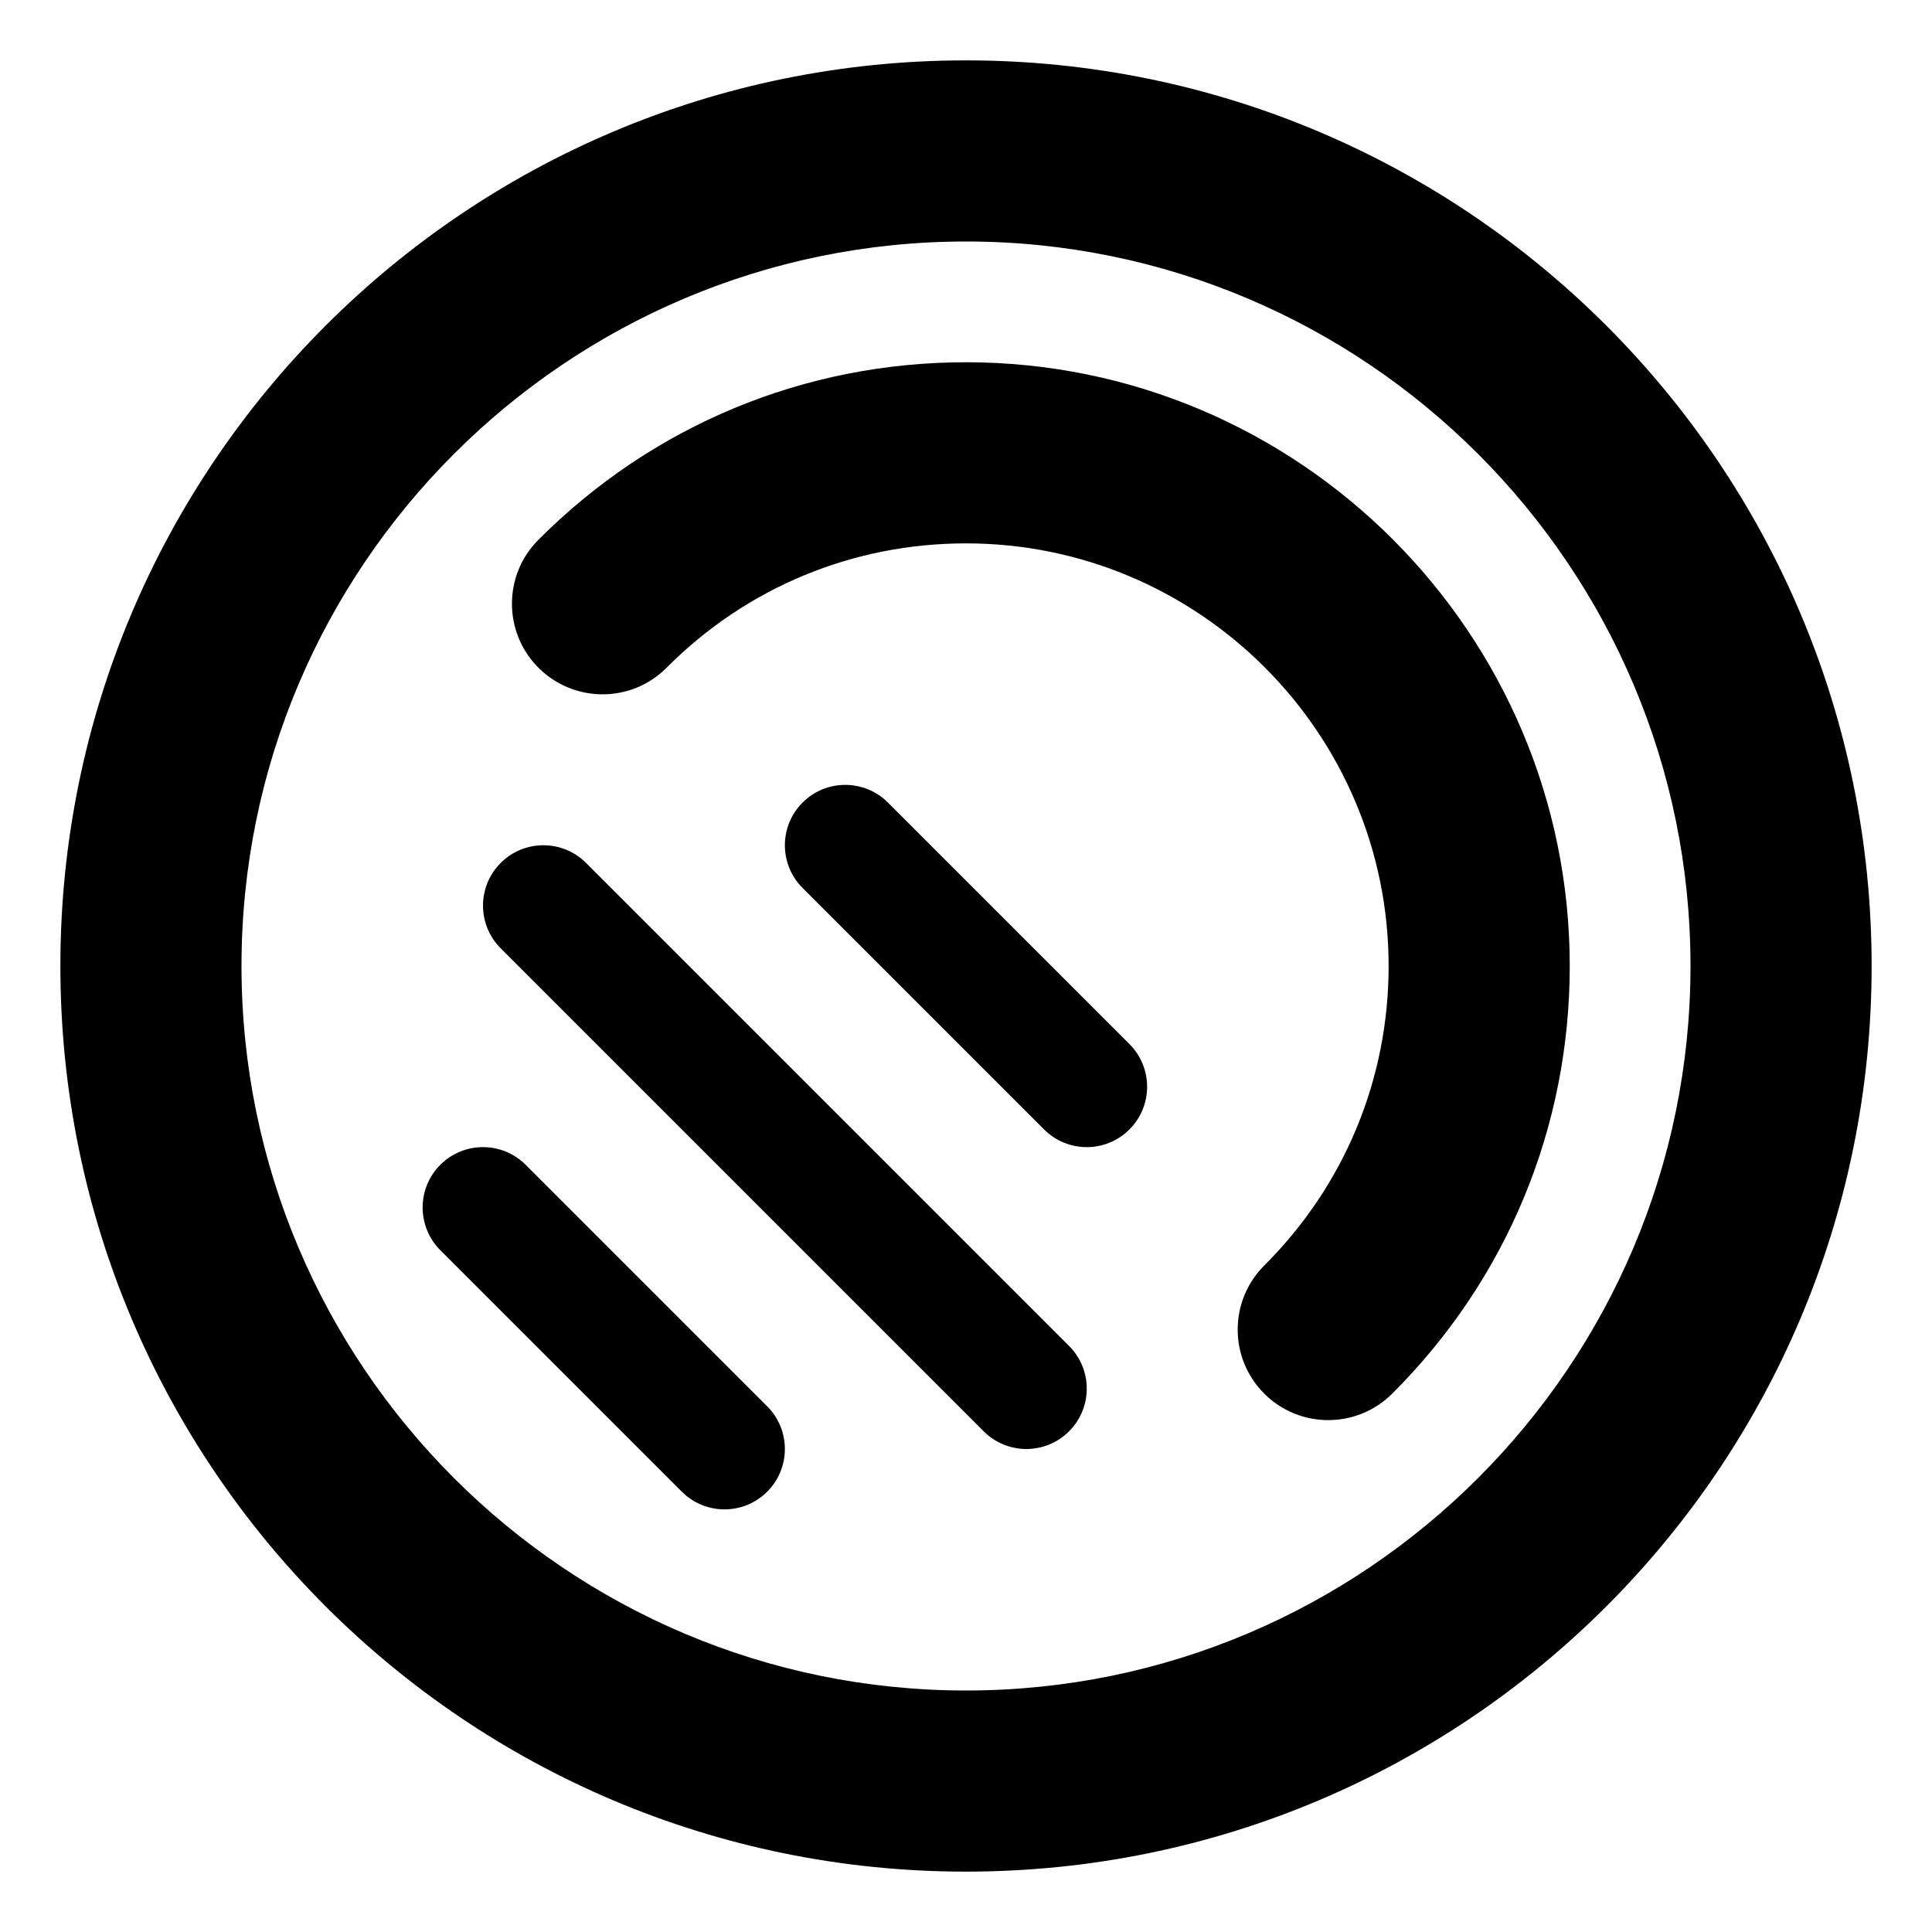 <svg xmlns="http://www.w3.org/2000/svg" viewBox="0 0 512 512"><path d="M256 16C123.451 16 16 123.453 16 256S123.451 496 256 496S496 388.547 496 256S388.549 16 256 16ZM256 448C150.131 448 64 361.867 64 256S150.131 64 256 64S448 150.133 448 256S361.869 448 256 448ZM256 96C213.156 96 172.906 112.719 142.672 143.062C133.312 152.438 133.344 167.656 142.734 177C152.141 186.344 167.328 186.344 176.672 176.938C197.828 155.688 226 144 256 144C317.75 144 368 194.25 368 256C368 286 356.297 314.156 335.062 335.344C325.672 344.719 325.641 359.906 335 369.281C339.688 374 345.844 376.344 352 376.344C358.125 376.344 364.266 374 368.938 369.344C399.281 339.094 416 298.844 416 256C416 167.781 344.219 96 256 96ZM155.312 228.688C149.062 222.438 138.937 222.438 132.688 228.688S126.438 245.063 132.688 251.312L260.688 379.312C263.812 382.438 267.906 384 272 384S280.188 382.438 283.312 379.312C289.562 373.062 289.562 362.937 283.312 356.688L155.312 228.688ZM139.312 308.688C133.062 302.438 122.937 302.438 116.688 308.688S110.438 325.063 116.688 331.312L180.688 395.312C183.812 398.438 187.906 400 192 400S200.188 398.438 203.312 395.312C209.562 389.062 209.562 378.937 203.312 372.688L139.312 308.688ZM235.312 212.688C229.062 206.438 218.937 206.438 212.688 212.688S206.438 229.063 212.688 235.312L276.688 299.312C279.812 302.438 283.906 304 288 304S296.188 302.438 299.312 299.312C305.562 293.062 305.562 282.937 299.312 276.688L235.312 212.688Z"/></svg>